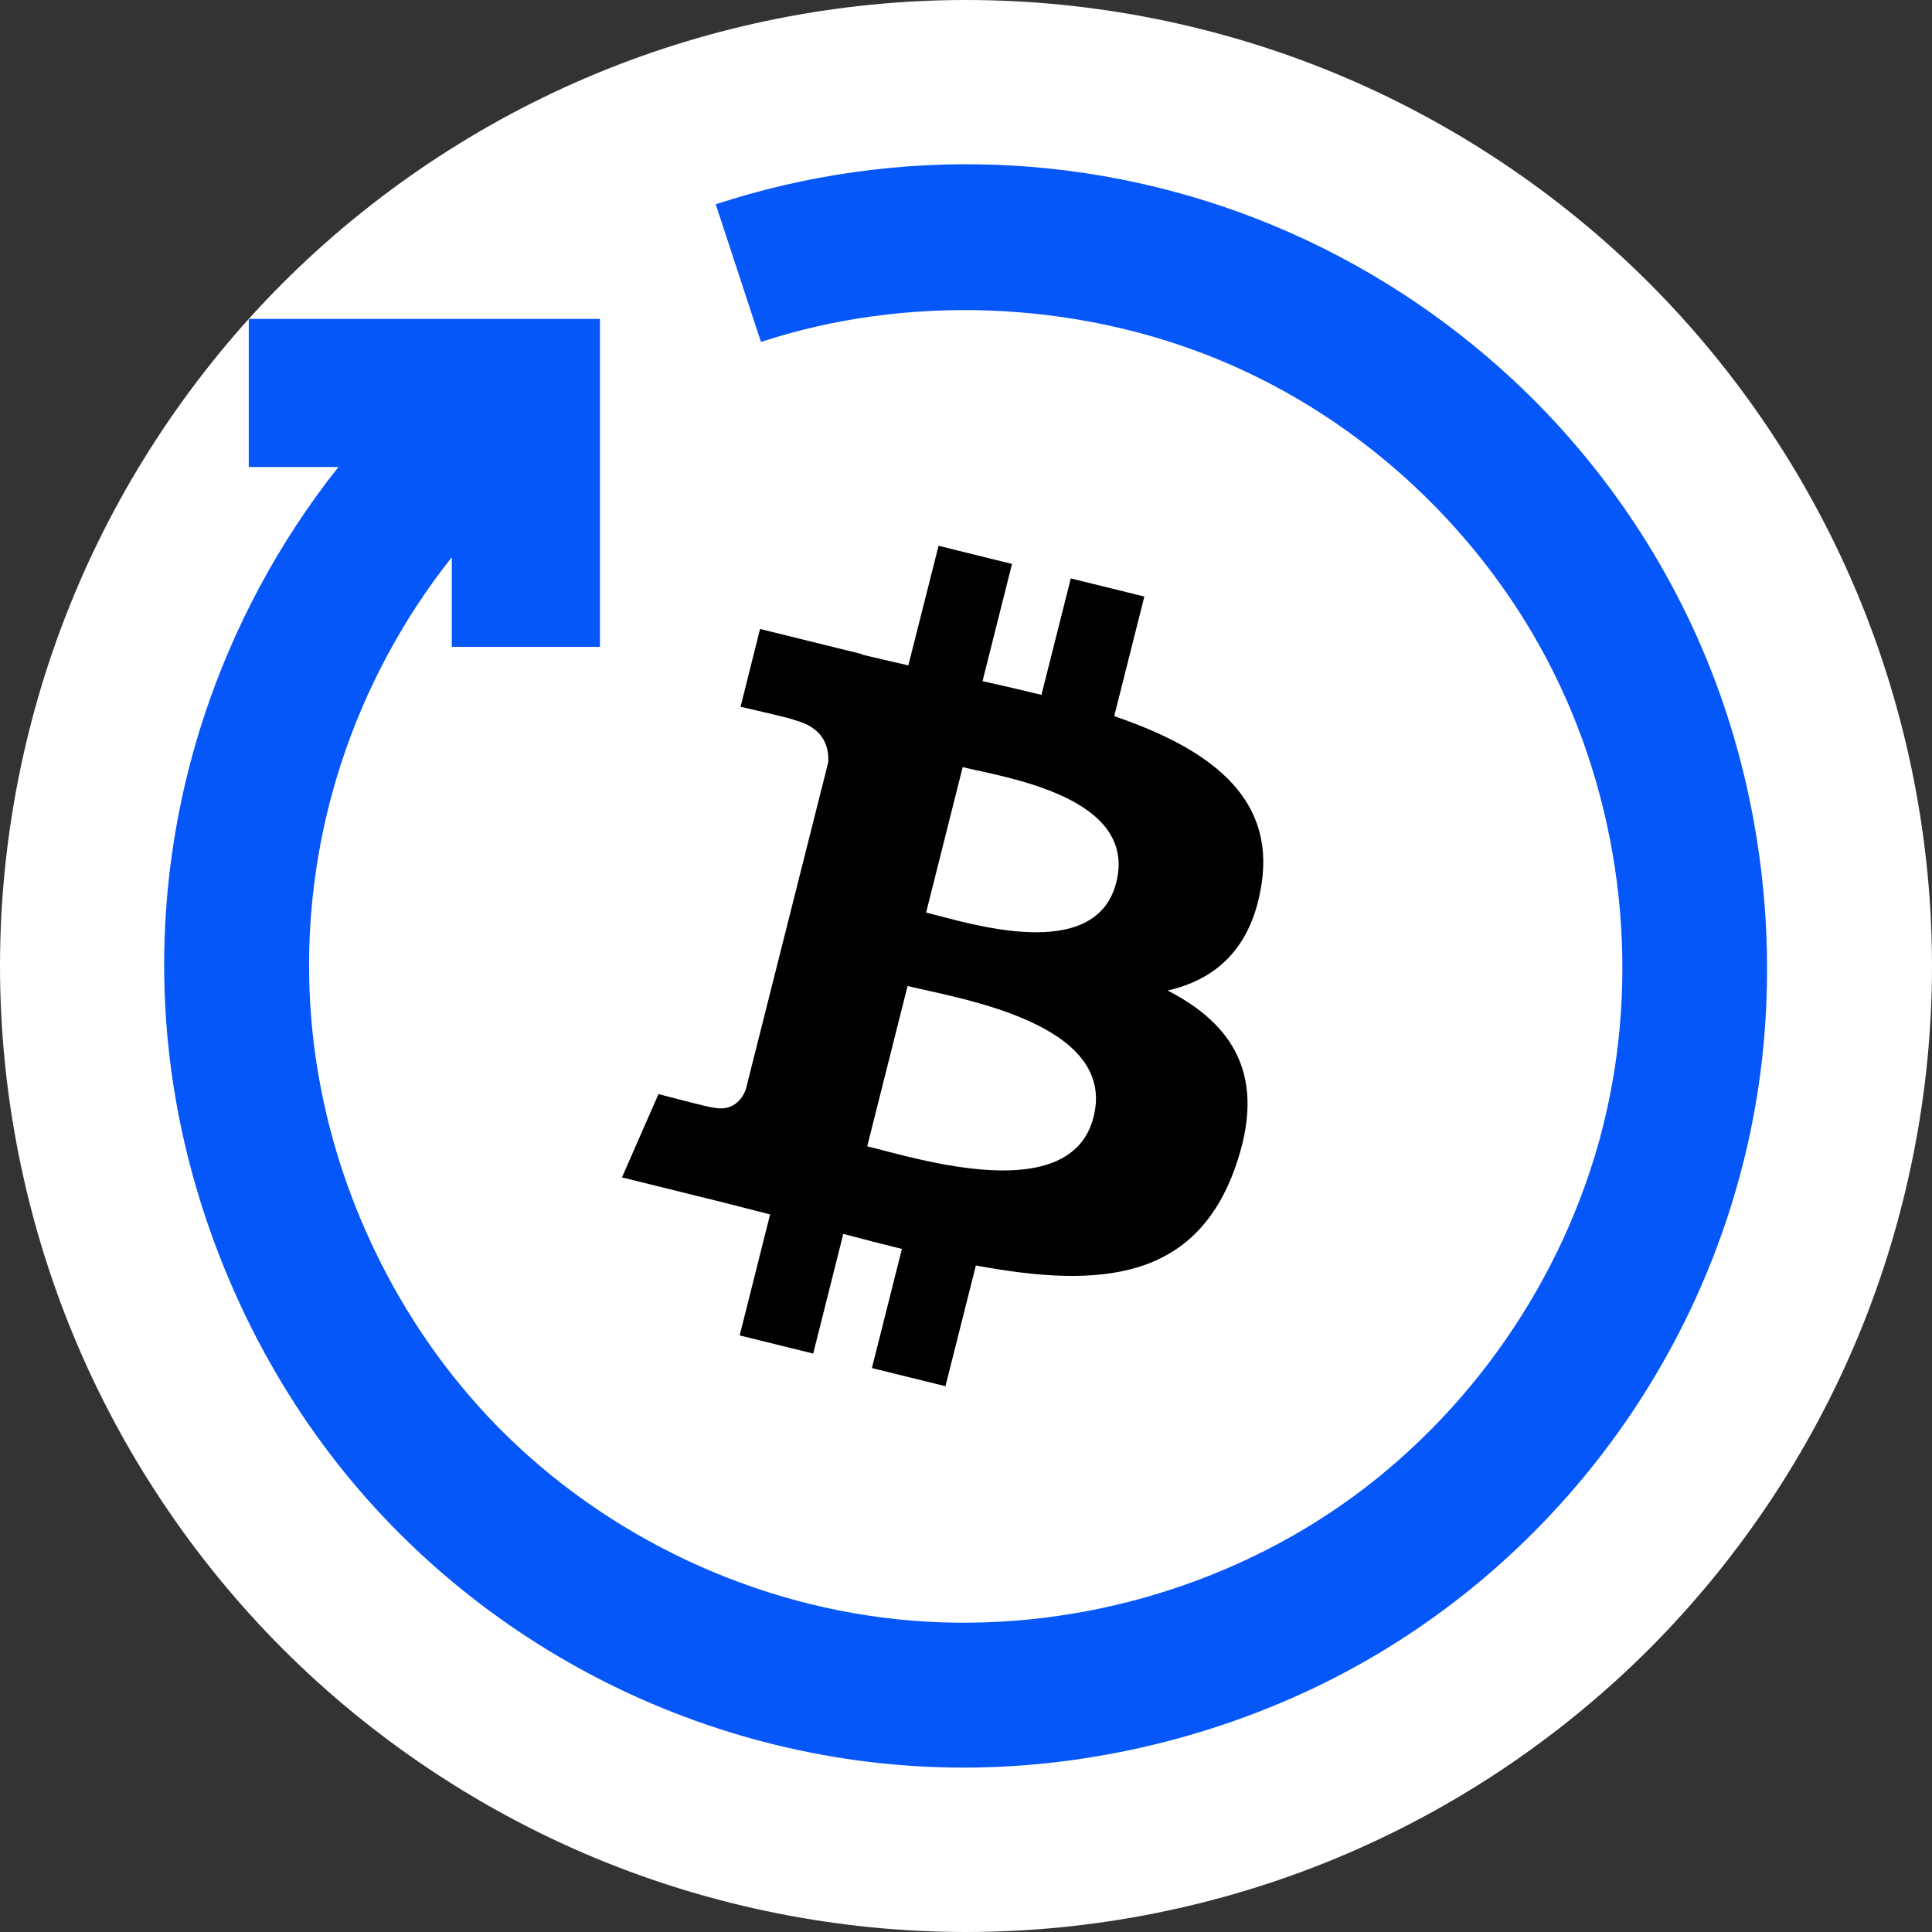 <svg xmlns="http://www.w3.org/2000/svg" width="100" height="100" viewBox="0 0 100 100">
  <rect x="0" y="0" width="100" height="100" fill="#333333" stroke="none"/>
  <g fill="none" fill-rule="evenodd">
    <path fill="#FFF" d="M100,50 C100,43.456 98.698,36.912 96.194,30.866 C93.689,24.82 89.982,19.272 85.355,14.645 C80.728,10.017 75.18,6.311 69.134,3.806 C63.088,1.302 56.544,-0 50,-0 C43.456,-0 36.911,1.302 30.865,3.806 C24.819,6.311 19.272,10.017 14.644,14.645 C10.017,19.272 6.31,24.82 3.806,30.866 C1.301,36.912 0,43.456 0,50 C0,56.544 1.301,63.088 3.806,69.134 C6.31,75.18 10.017,80.728 14.644,85.356 C19.272,89.983 24.819,93.69 30.865,96.194 C36.911,98.698 43.456,100 50,100 C56.544,100 63.088,98.698 69.134,96.194 C75.18,93.69 80.728,89.983 85.355,85.356 C89.982,80.728 93.689,75.18 96.194,69.134 C98.698,63.088 100,56.544 100,50 Z"/>
    <path fill="#0657F9" d="M37.046,10.574 C41.704,9.043 46.682,8.343 51.613,8.532 C56.545,8.721 61.431,9.8 65.978,11.7 C70.526,13.6 74.735,16.322 78.336,19.68 C83.099,24.123 86.797,29.68 89.015,35.896 C91.234,42.113 91.973,48.989 91.117,55.535 C90.262,62.081 87.812,68.298 84.106,73.644 C80.4,78.99 75.437,83.464 69.608,86.564 C63.779,89.663 57.082,91.387 50.481,91.487 C43.88,91.587 37.374,90.064 31.547,87.172 C25.721,84.28 20.573,80.02 16.664,74.699 C12.755,69.378 10.085,62.996 9.025,56.484 C7.965,49.971 8.515,43.327 10.546,37.129 C12.081,32.443 14.463,28.013 17.515,24.174 L12.876,24.174 L12.876,16.506 L31.053,16.506 L31.053,33.48 L23.385,33.48 L23.385,28.842 C20.885,31.986 18.933,35.615 17.676,39.455 C16.013,44.535 15.565,49.985 16.426,55.303 C17.496,61.918 20.59,68.328 25.208,73.268 C30.732,79.176 38.436,82.982 46.456,83.815 C54.475,84.648 62.81,82.509 69.429,77.902 C76.048,73.295 80.953,66.22 82.944,58.406 C84.935,50.592 84.012,42.039 80.422,34.819 C76.832,27.599 70.574,21.714 63.091,18.622 C55.608,15.529 46.899,15.231 39.387,17.699 L37.046,10.574 Z"/>
    <path fill="#000" d="M48.58,28.25 L52.381,29.19 L50.856,35.256 C51.878,35.485 52.906,35.72 53.905,35.966 L53.905,35.966 L55.424,29.939 L59.231,30.877 L57.672,37.067 C62.478,38.712 65.991,41.166 65.301,45.739 C64.798,49.083 62.929,50.705 60.439,51.269 C63.855,53.031 65.595,55.73 63.94,60.411 C61.885,66.227 57,66.717 50.512,65.499 L50.512,65.499 L48.936,71.75 L45.13,70.811 L46.683,64.643 C45.695,64.403 44.689,64.145 43.649,63.866 L43.649,63.866 L42.091,70.061 L38.286,69.122 L39.86,62.86 C38.974,62.637 38.071,62.395 37.149,62.167 L37.149,62.167 L32.193,60.942 L34.083,56.63 C34.223,56.667 36.891,57.369 36.85,57.313 C37.928,57.577 38.409,56.883 38.595,56.419 L38.595,56.419 L42.87,39.454 C42.916,38.656 42.633,37.643 41.092,37.263 C41.154,37.224 38.472,36.614 38.331,36.581 L38.331,36.581 L39.341,32.555 L44.593,33.852 L44.587,33.875 C45.378,34.066 46.191,34.25 47.016,34.44 L47.016,34.44 L48.58,28.25 Z M46.976,51.034 L44.887,59.332 C47.467,59.964 55.424,62.496 56.604,57.811 C57.83,52.929 49.556,51.673 46.976,51.034 L46.976,51.034 Z M49.828,39.706 L47.936,47.232 C50.082,47.763 56.706,49.928 57.779,45.672 C58.897,41.228 51.979,40.237 49.828,39.706 L49.828,39.706 Z"/>
  </g>
</svg>
